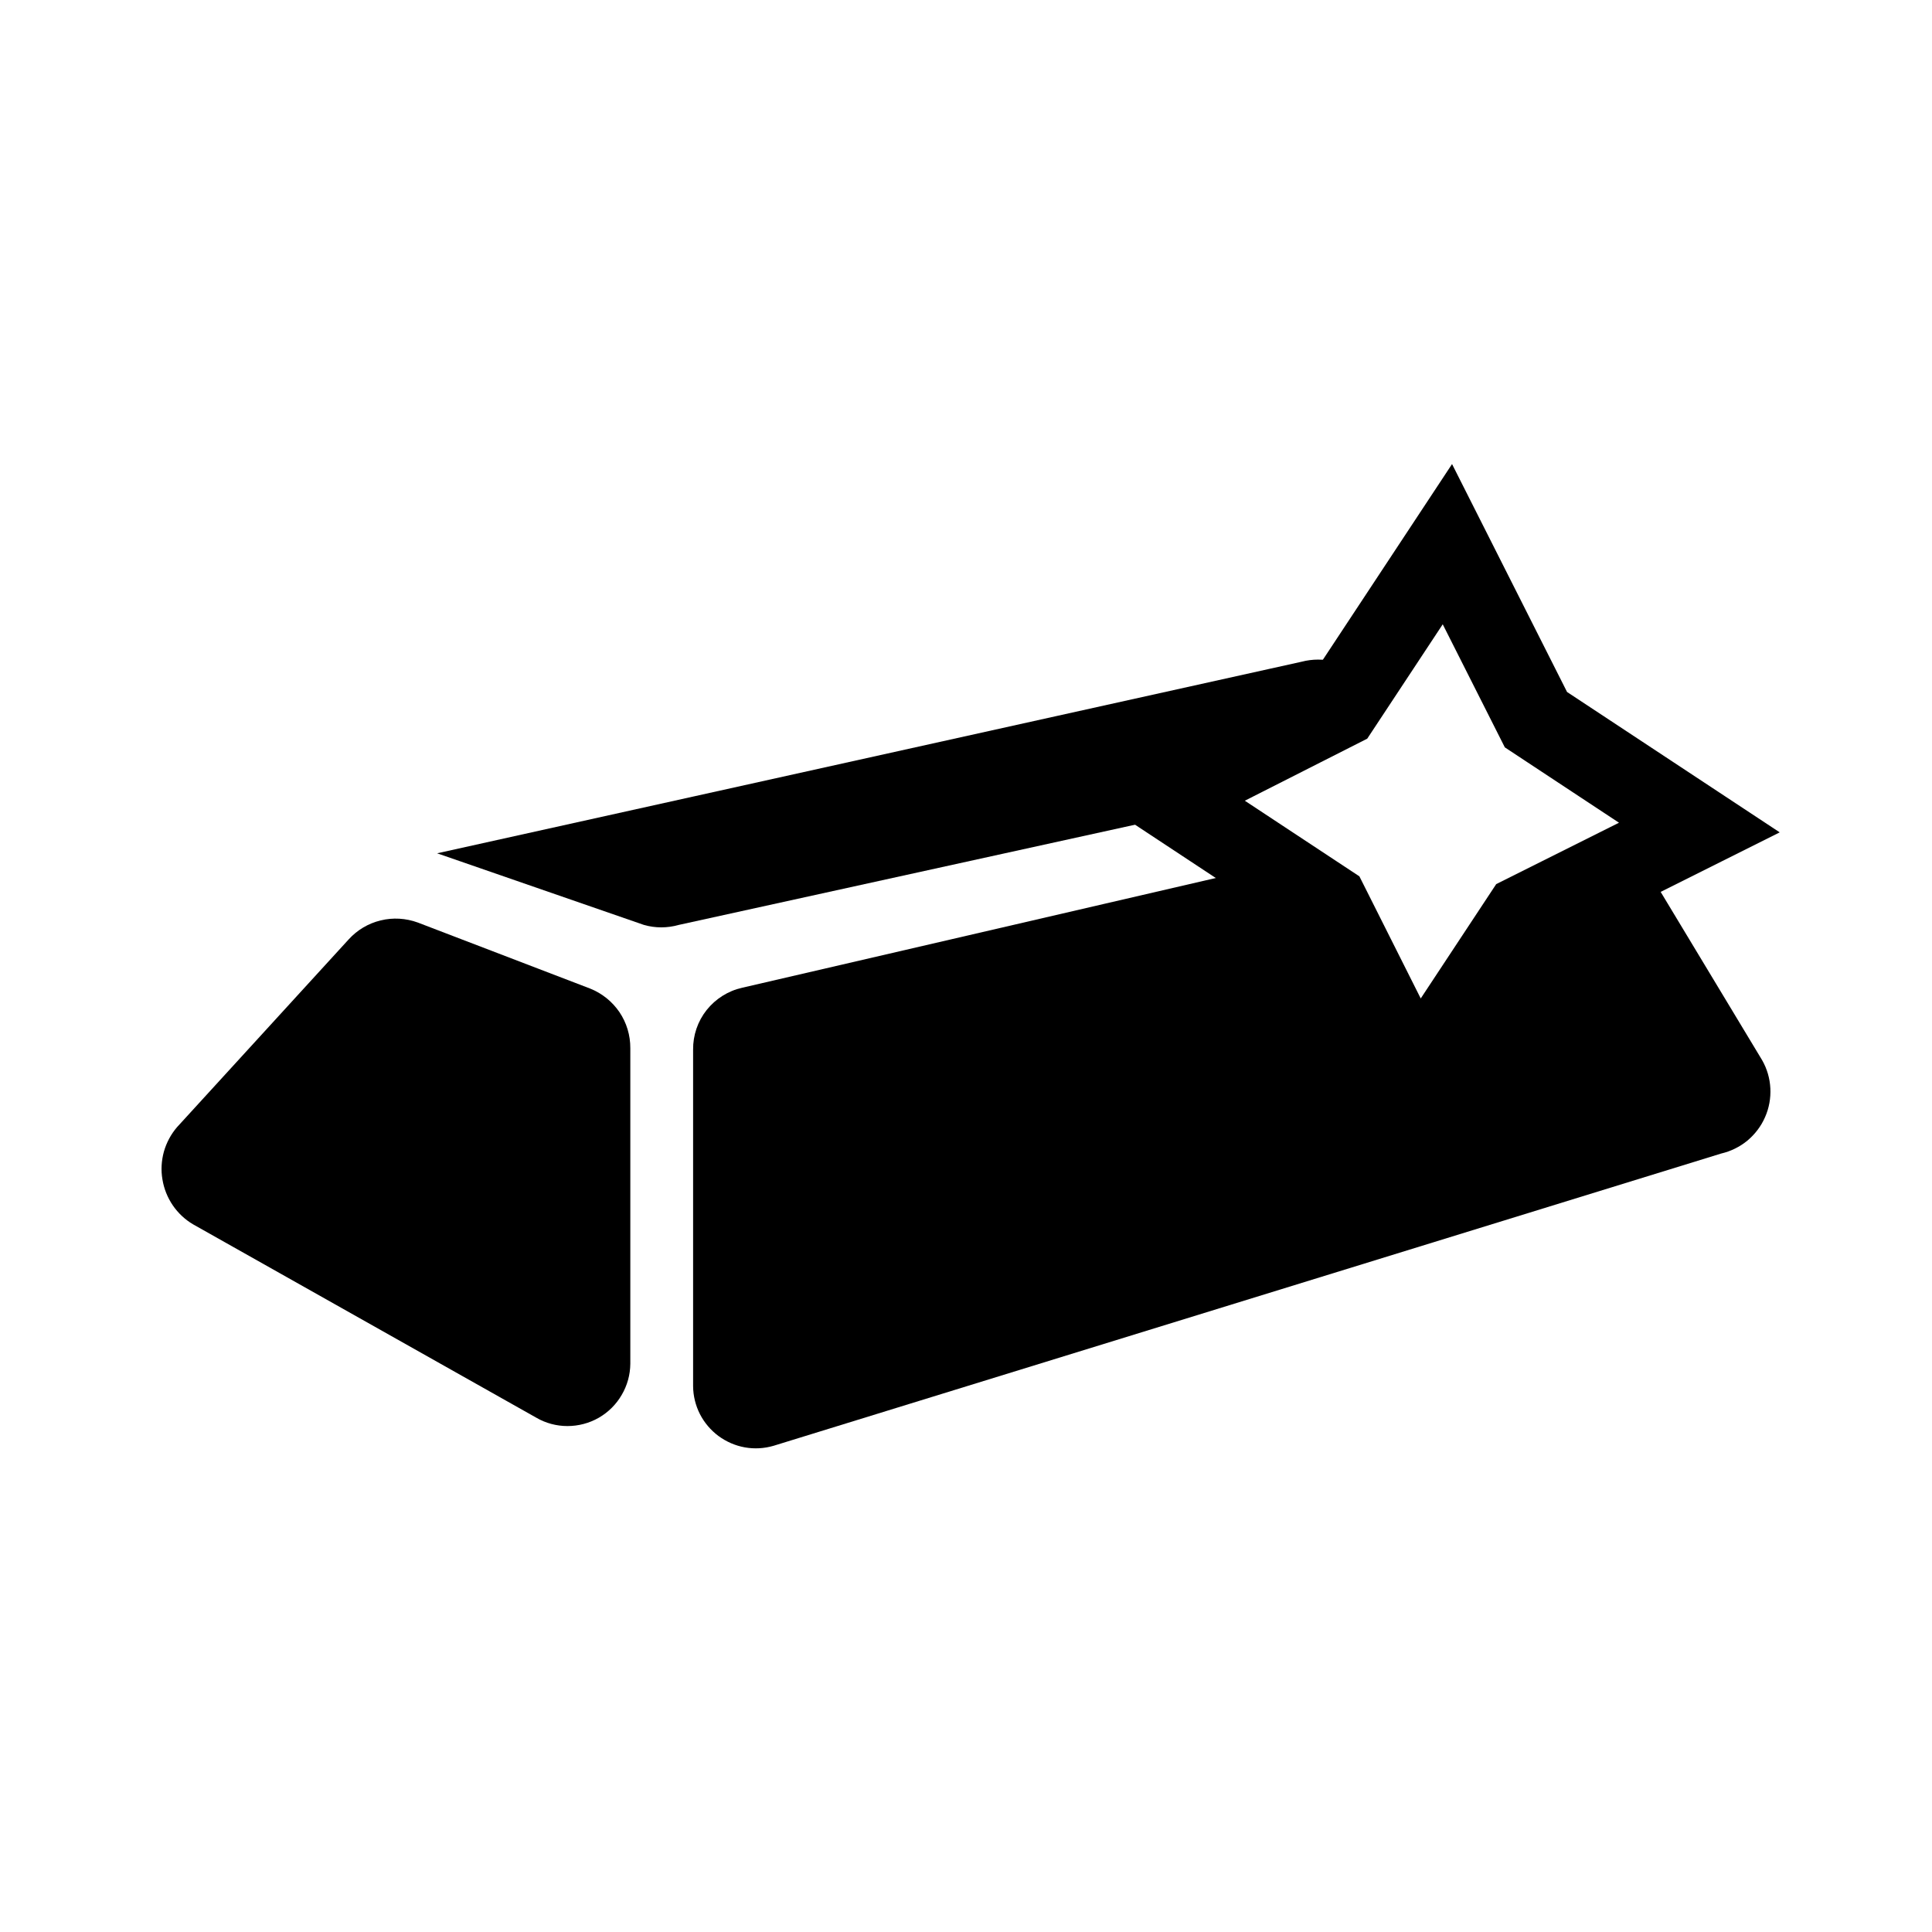 <svg width="24" height="24" viewBox="0 0 24 24" fill="none" xmlns="http://www.w3.org/2000/svg">
<path d="M6.66 17.61L2.4 15.21C2.299 15.151 2.213 15.07 2.147 14.974C2.081 14.877 2.037 14.768 2.018 14.652C1.998 14.537 2.005 14.419 2.036 14.306C2.068 14.194 2.124 14.089 2.2 14.001L4.33 11.671C4.436 11.554 4.574 11.471 4.728 11.434C4.881 11.396 5.042 11.406 5.19 11.46L7.33 12.28C7.478 12.339 7.605 12.441 7.695 12.573C7.784 12.705 7.831 12.861 7.83 13.021V16.941C7.829 17.077 7.792 17.211 7.723 17.328C7.655 17.446 7.556 17.544 7.438 17.612C7.319 17.68 7.185 17.715 7.049 17.715C6.912 17.715 6.778 17.679 6.66 17.61Z" fill="black"/>
<path d="M14.47 9.89L16.47 8.89L16.85 8.31L16.58 8.22C16.445 8.185 16.304 8.185 16.17 8.22L5.43 10.6L8 11.49C8.14 11.53 8.289 11.53 8.43 11.49L14.85 10.08L14.47 9.89Z" fill="black"/>
<path d="M21.89 13.17L20.28 10.5L19 11.23L17.62 13.5L16.5 11.23L15.78 10.75L9.22 12.27C9.045 12.309 8.89 12.407 8.778 12.547C8.667 12.687 8.608 12.861 8.61 13.04V17.22C8.611 17.34 8.64 17.459 8.695 17.567C8.75 17.674 8.829 17.767 8.926 17.839C9.023 17.91 9.135 17.959 9.254 17.98C9.372 18.001 9.494 17.994 9.61 17.96L21.38 14.33C21.5 14.302 21.612 14.247 21.707 14.169C21.801 14.09 21.877 13.991 21.926 13.878C21.976 13.765 21.998 13.643 21.992 13.52C21.986 13.397 21.951 13.277 21.89 13.17Z" fill="black"/>
<path d="M19.08 8.94L17.98 6.76L16.64 8.79L14.47 9.89L16.5 11.23L17.59 13.4L18.93 11.37L21.11 10.28L19.08 8.94Z" stroke="black" stroke-miterlimit="10"/>
</svg>
